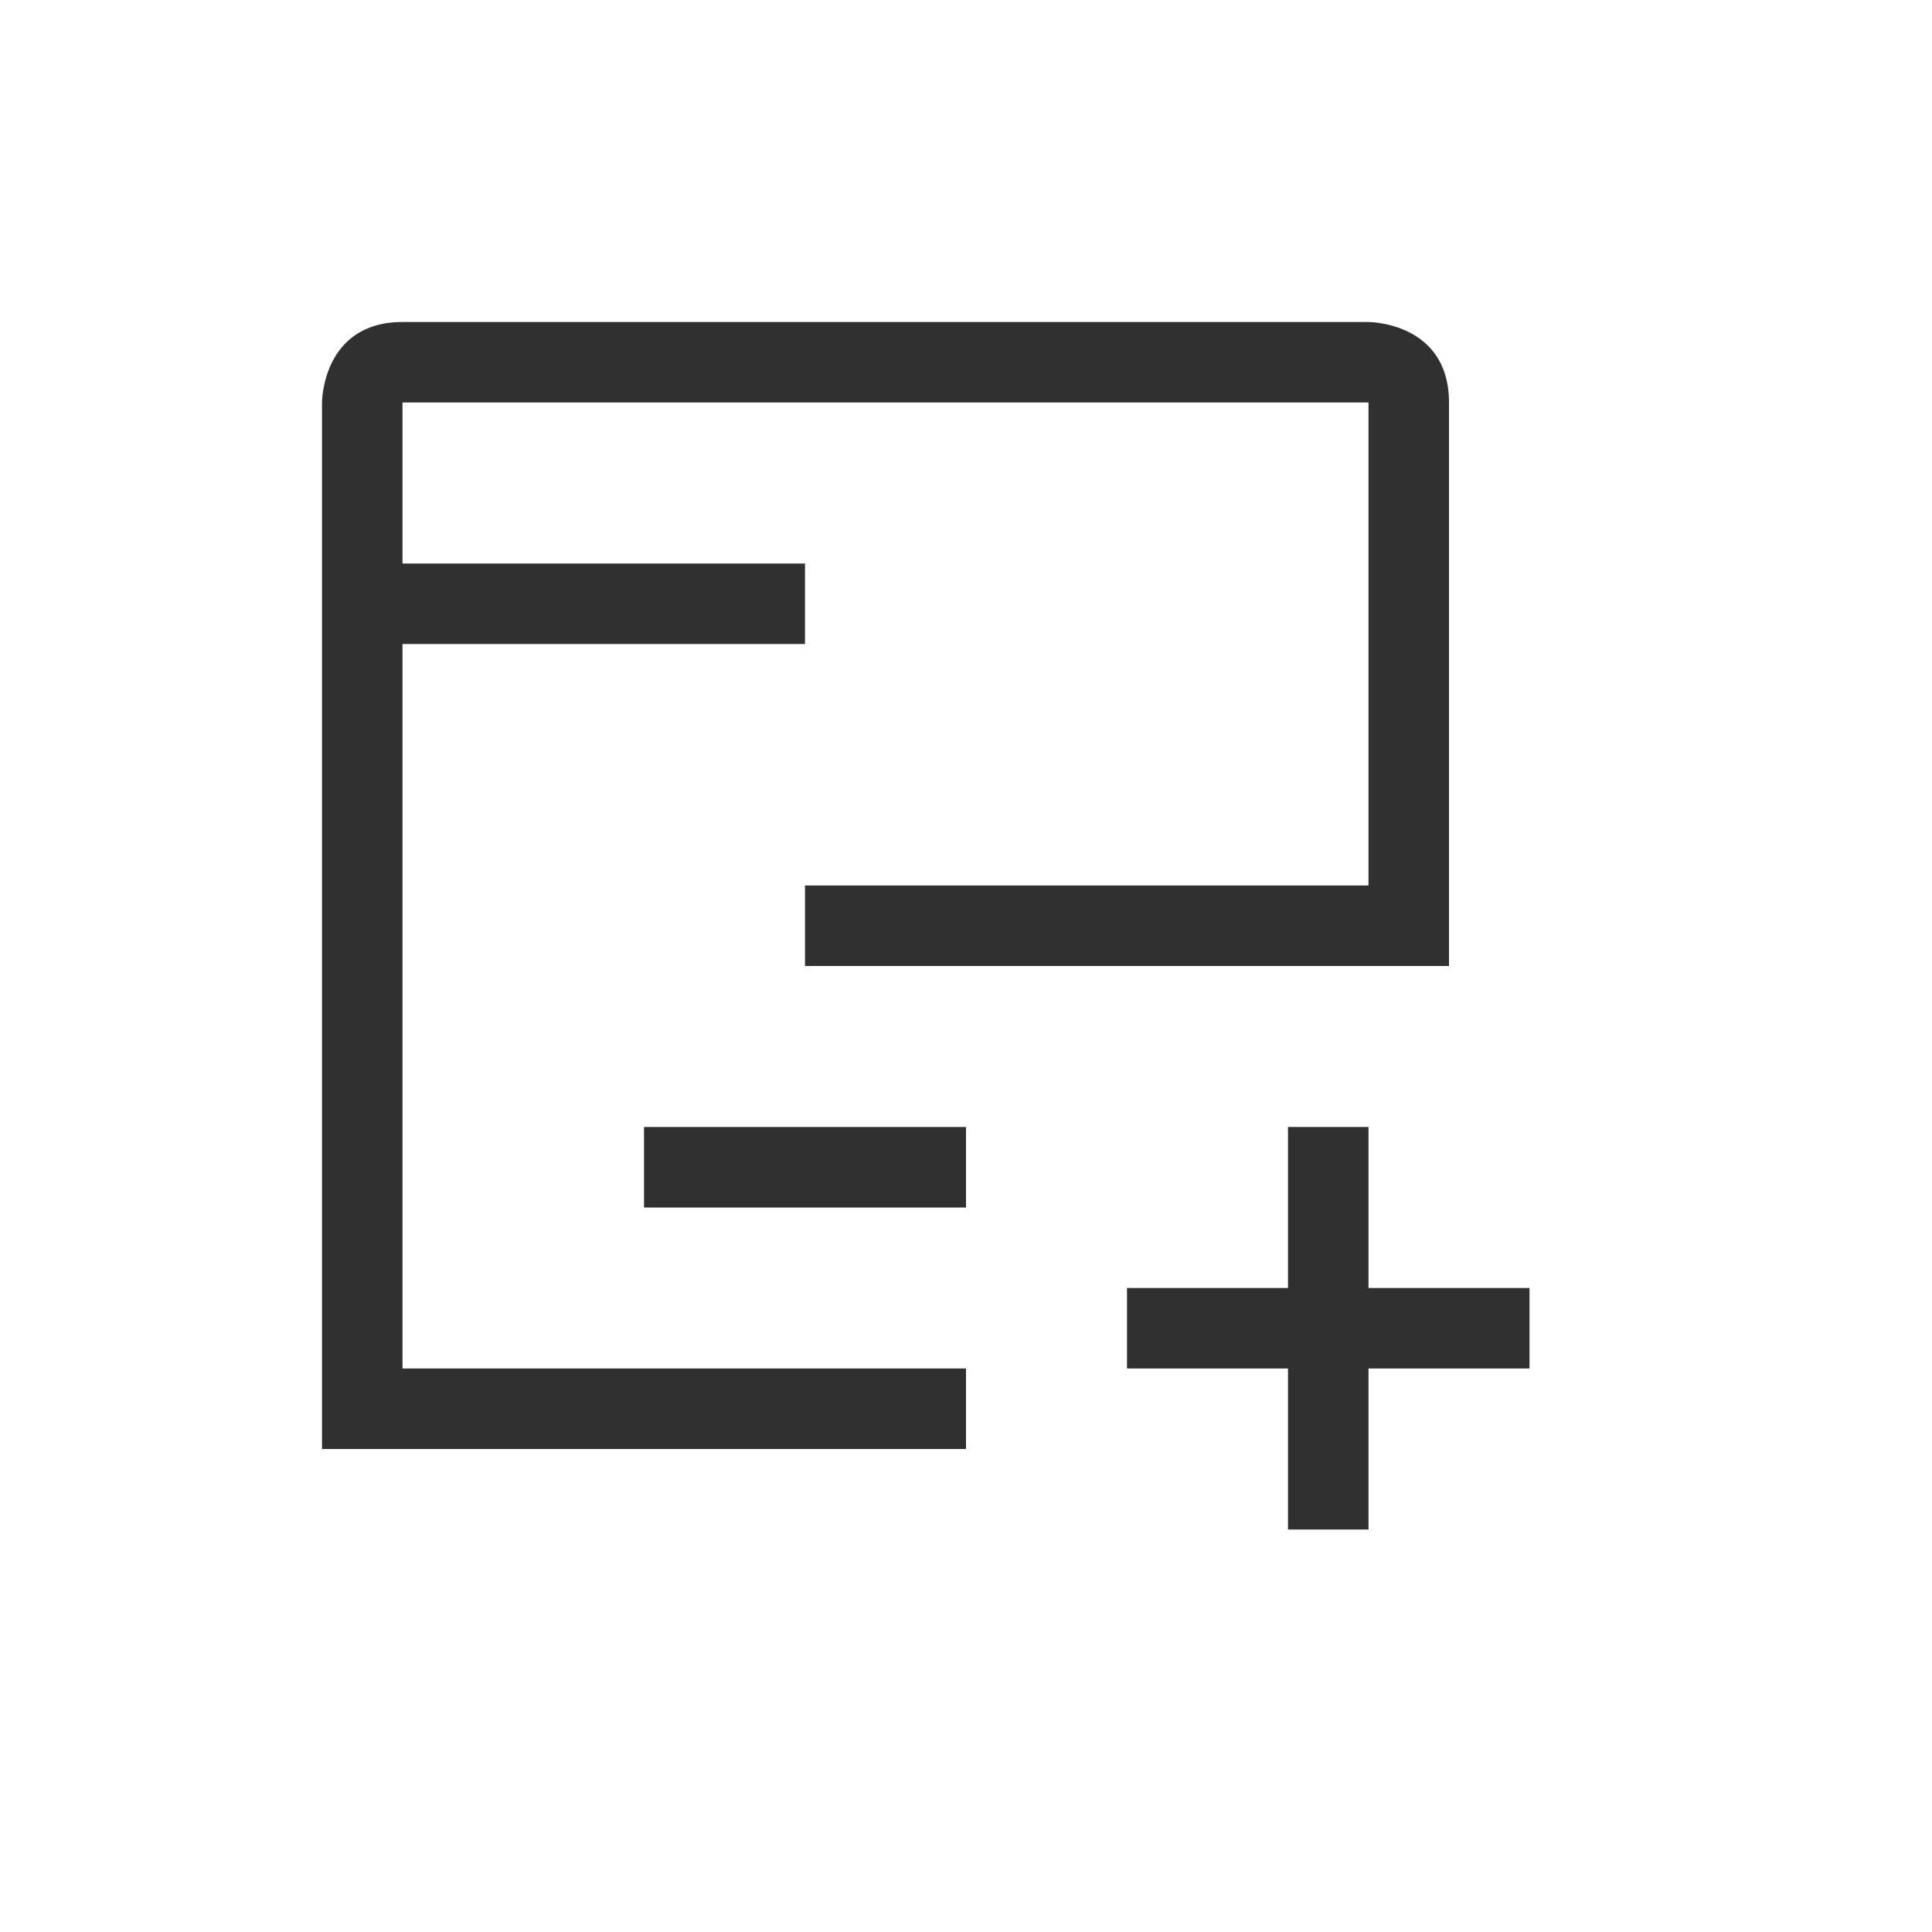 <?xml version="1.0" encoding="UTF-8"?>
<svg width="24px" height="24px" viewBox="0 0 24 24" version="1.1" xmlns="http://www.w3.org/2000/svg" xmlns:xlink="http://www.w3.org/1999/xlink">
    <!-- Generator: Sketch 51.3 (57544) - http://www.bohemiancoding.com/sketch -->
    <title>view-time-schedule-baselined-add.svg </title>
    <desc>Created with Sketch.</desc>
    <defs></defs>
    <g id="view-time-schedule-baselined-add.svg-" stroke="none" stroke-width="1" fill="none" fill-rule="evenodd">
        <g id="127" transform="translate(4, 4)" fill="#303030" fill-rule="nonzero">
            <path d="M1,-2.84217094e-13 C4.54747351e-13,-2.84217094e-13 4.54747351e-13,1 4.54747351e-13,1 L4.54747351e-13,14 L8,14 L8,13 L1,13 L1,4 L6,4 L6,3 L1,3 L1,1 L13,1 L13,7 L6,7 L6,8 L14,8 L14,1 C14,-2.84217094e-13 13,-2.84217094e-13 13,-2.84217094e-13 L1,-2.84217094e-13 Z M4,10 L4,11 L8,11 L8,10 L4,10 Z M12,10 L12,12 L10,12 L10,13 L12,13 L12,15 L13,15 L13,13 L15,13 L15,12 L13,12 L13,10 L12,10 Z" id="Shape"></path>
        </g>
    </g>
</svg>